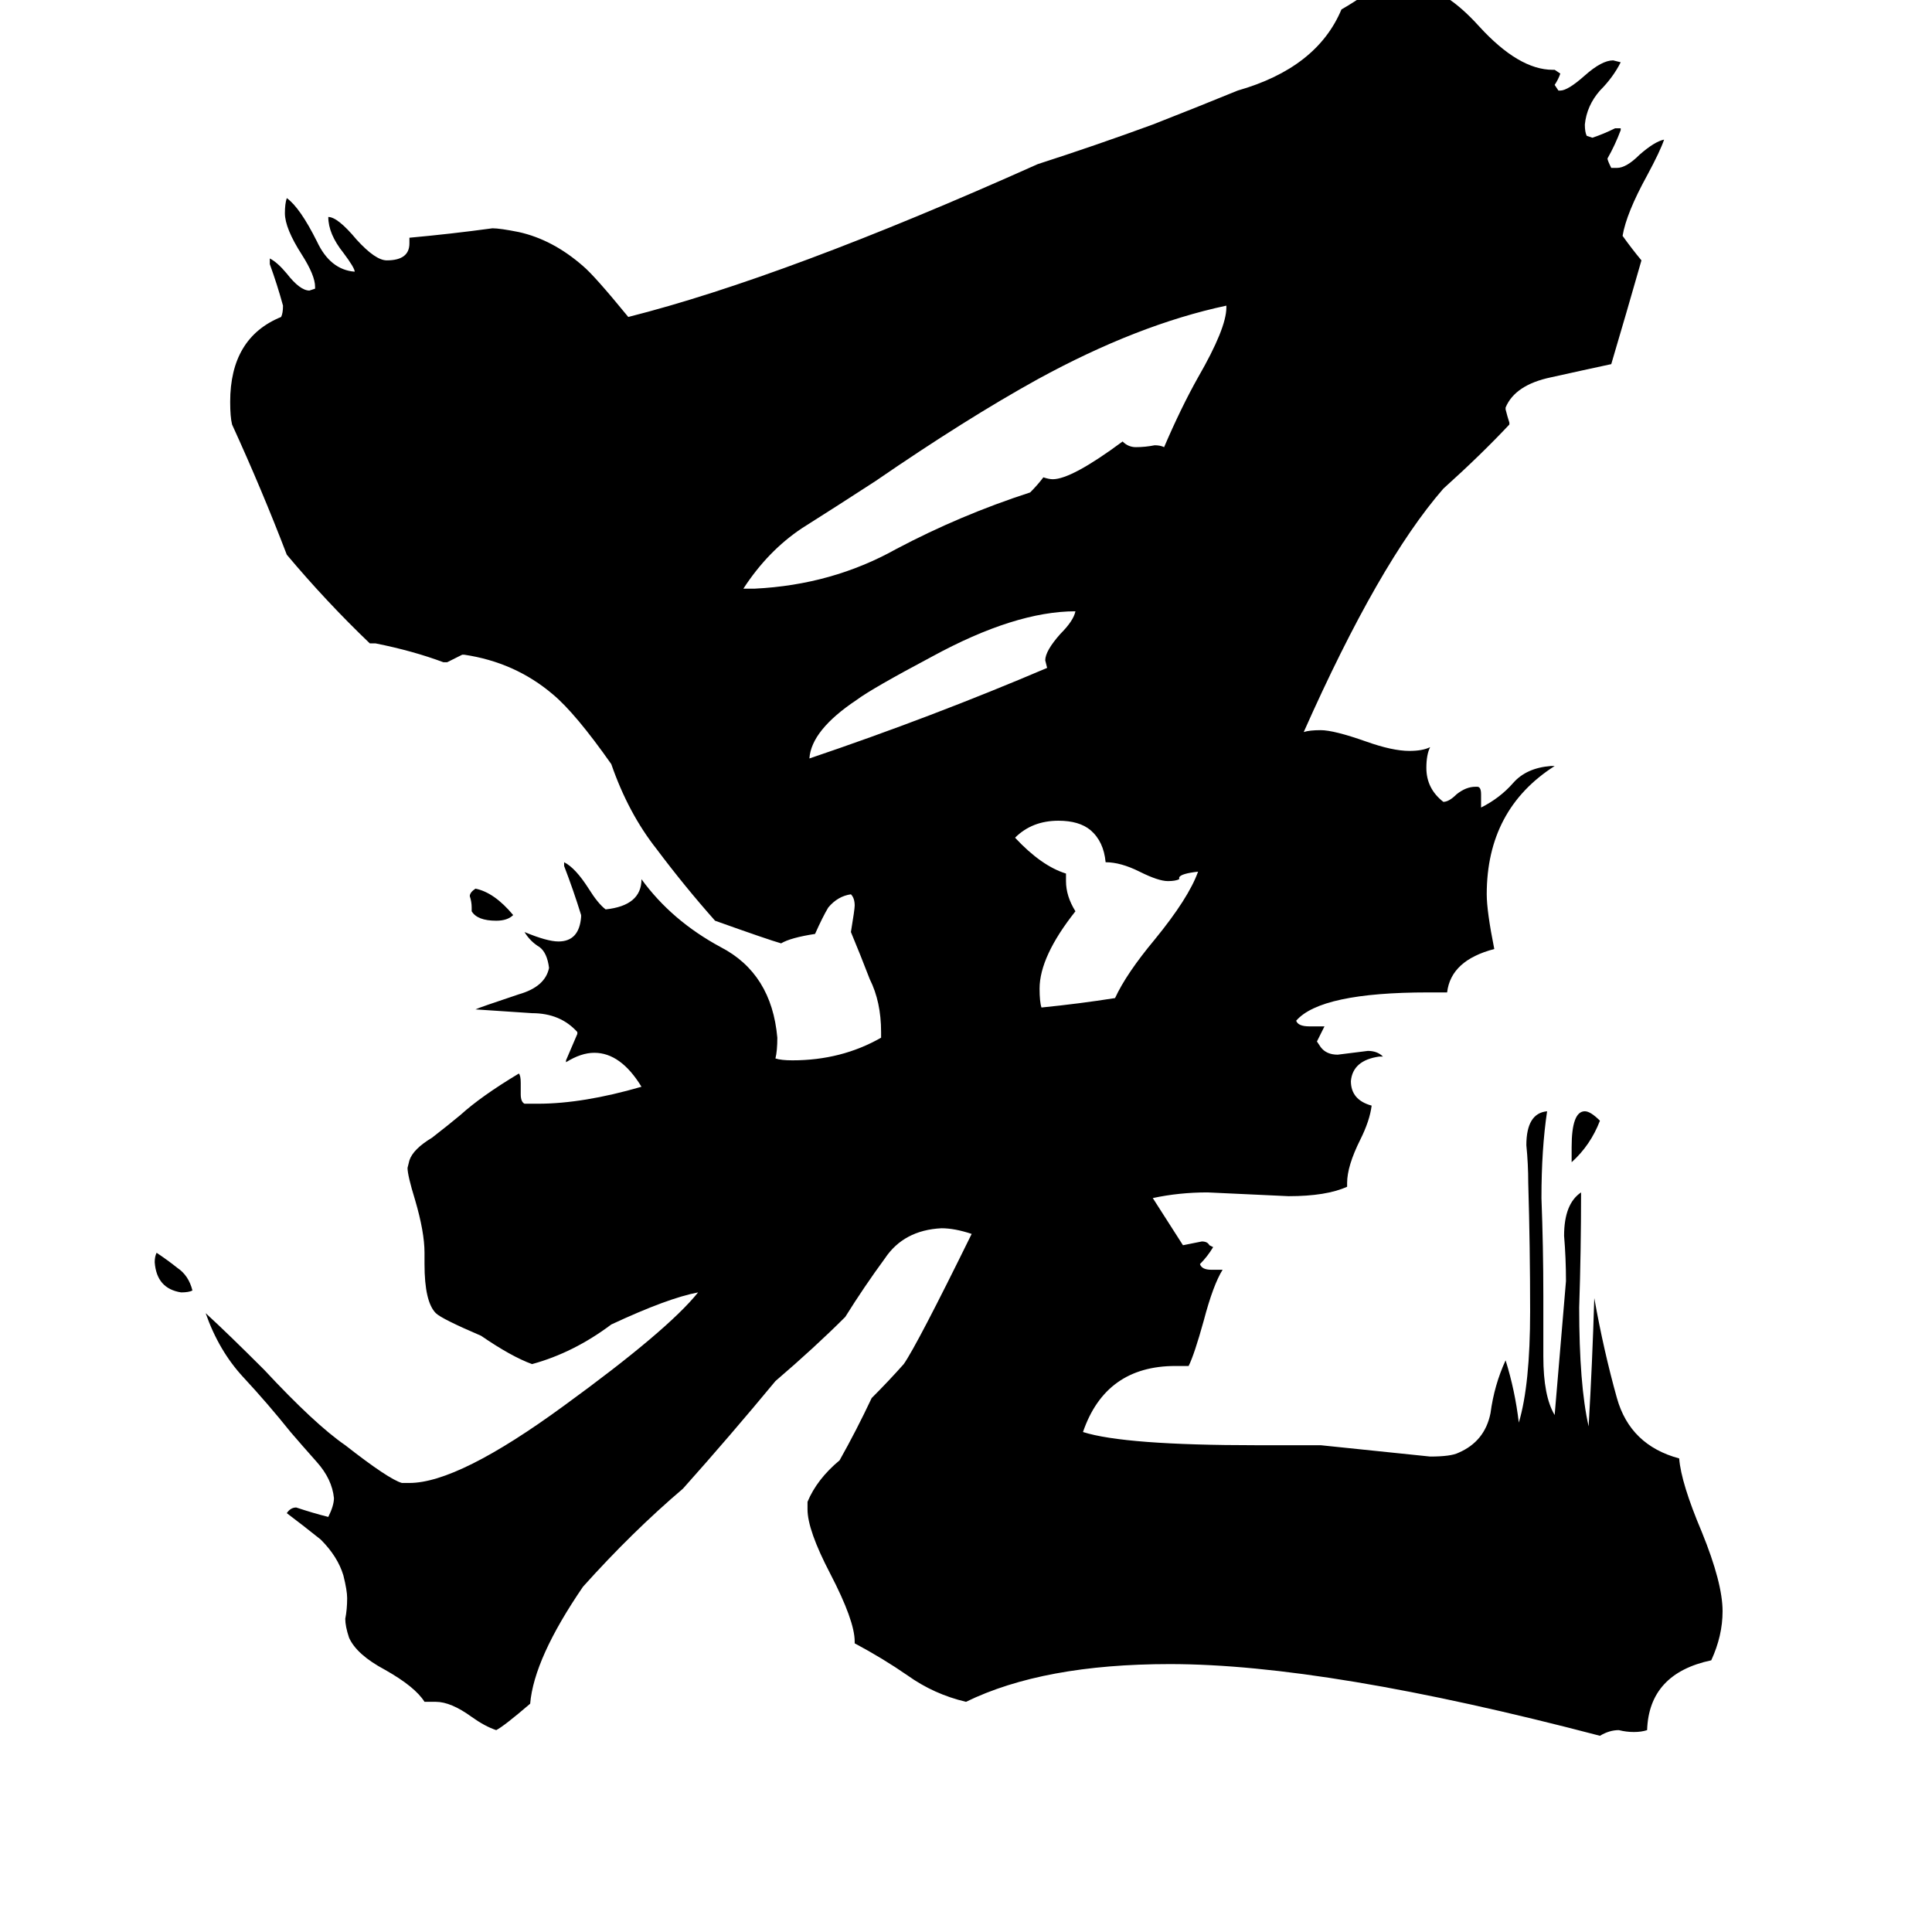 <svg xmlns="http://www.w3.org/2000/svg" viewBox="0 -800 1024 1024">
	<path fill="#000000" d="M102 -116Q100 -115 96 -115Q83 -117 82 -131Q82 -134 83 -136Q89 -132 94 -128Q100 -124 102 -116ZM833 -184V-192Q833 -211 840 -211Q843 -211 848 -206Q843 -193 833 -184ZM250 -317V-319Q250 -322 249 -325Q249 -327 252 -329Q262 -327 272 -315Q269 -312 263 -312Q253 -312 250 -317ZM570 -476Q538 -476 494 -452Q462 -435 454 -429Q430 -413 429 -398Q494 -420 555 -446L554 -450Q554 -455 562 -464Q569 -471 570 -476ZM625 -335V-334Q623 -333 619 -333Q614 -333 604 -338Q594 -343 586 -343Q585 -354 578 -360Q572 -365 561 -365Q547 -365 538 -356Q552 -341 565 -337V-333Q565 -325 570 -317Q551 -293 551 -276Q551 -269 552 -266Q572 -268 591 -271Q597 -284 612 -302Q630 -324 635 -338Q626 -337 625 -335ZM650 -637V-638Q603 -628 550 -599Q512 -578 464 -545Q444 -532 425 -520Q407 -508 394 -488H400Q441 -490 475 -509Q509 -527 546 -539Q550 -543 553 -547Q556 -546 558 -546Q568 -546 595 -566Q598 -563 602 -563Q607 -563 612 -564Q615 -564 617 -563Q626 -584 635 -600Q650 -626 650 -637ZM818 -113V-81Q818 -60 824 -50Q827 -85 830 -121Q830 -133 829 -145Q829 -162 838 -168Q838 -137 837 -107Q837 -66 842 -44Q844 -78 845 -112Q850 -84 857 -59Q864 -34 890 -27Q891 -14 902 12Q913 39 913 54Q913 67 907 80Q874 87 873 117Q870 118 866 118Q862 118 858 117Q853 117 848 120Q703 82 620 82Q553 82 512 102Q495 98 481 88Q468 79 453 71V70Q453 59 440 34Q428 11 428 0V-4Q433 -16 445 -26Q454 -42 462 -59Q471 -68 479 -77Q486 -87 515 -146Q506 -149 499 -149Q479 -148 469 -133Q458 -118 448 -102Q432 -86 411 -68Q387 -39 362 -11Q335 12 309 41Q283 79 281 103Q267 115 263 117Q257 115 250 110Q239 102 231 102H225Q220 94 204 85Q189 77 185 68Q183 62 183 58Q184 53 184 47Q184 43 182 35Q179 25 170 16Q160 8 152 2Q154 -1 157 -1Q166 2 174 4Q177 -2 177 -6Q176 -16 168 -25Q160 -34 154 -41Q142 -56 129 -70Q116 -84 109 -104Q121 -93 140 -74Q167 -45 183 -34Q206 -16 213 -14H217Q243 -14 299 -55Q354 -95 370 -115Q354 -112 324 -98Q304 -83 282 -77Q271 -81 255 -92Q234 -101 231 -104Q225 -110 225 -130V-136Q225 -147 220 -164Q216 -177 216 -181L217 -185Q219 -191 229 -197Q238 -204 244 -209Q255 -219 275 -231Q276 -230 276 -226V-220Q276 -216 278 -215H285Q309 -215 340 -224Q329 -242 315 -242Q308 -242 300 -237V-238Q303 -245 306 -252V-253Q297 -263 282 -263Q267 -264 252 -265Q254 -266 275 -273Q289 -277 291 -287Q290 -295 286 -298Q281 -301 278 -306Q290 -301 296 -301Q307 -301 308 -314V-315Q304 -328 299 -341V-343Q305 -340 312 -329Q317 -321 321 -318Q340 -320 340 -334Q356 -312 382 -298Q409 -284 412 -250Q412 -243 411 -239Q414 -238 420 -238Q446 -238 467 -250V-253Q467 -269 461 -281Q456 -294 451 -306Q453 -318 453 -320Q453 -324 451 -326Q444 -325 439 -319Q436 -314 432 -305Q419 -303 414 -300Q407 -302 379 -312Q363 -330 348 -350Q333 -369 324 -395Q305 -422 293 -432Q273 -449 246 -453H245Q241 -451 237 -449H235Q219 -455 199 -459H196Q173 -481 152 -506Q139 -540 123 -575Q122 -579 122 -587Q122 -621 149 -632Q150 -634 150 -638Q147 -649 143 -660V-663Q147 -661 152 -655Q159 -646 164 -646L167 -647V-648Q167 -654 160 -665Q151 -679 151 -687Q151 -692 152 -695Q159 -690 168 -672Q175 -657 188 -656Q188 -658 182 -666Q174 -676 174 -685Q179 -685 189 -673Q199 -662 205 -662Q217 -662 217 -671V-674Q239 -676 261 -679Q265 -679 275 -677Q293 -673 309 -659Q315 -654 333 -632Q416 -653 550 -713Q581 -723 611 -734Q634 -743 656 -752Q698 -764 711 -795Q718 -799 725 -804Q731 -802 732 -802Q741 -804 749 -807H750Q765 -807 784 -786Q805 -763 823 -763H824L827 -761Q826 -758 824 -755L826 -752H827Q831 -752 840 -760Q849 -768 855 -768L859 -767Q855 -759 848 -752Q841 -744 840 -734Q840 -730 841 -728L844 -727Q850 -729 856 -732H859V-731Q856 -723 852 -716Q852 -715 854 -711H857Q862 -711 869 -718Q877 -725 882 -726Q880 -720 873 -707Q862 -687 860 -675Q865 -668 870 -662Q862 -634 854 -607Q840 -604 822 -600Q803 -596 798 -584V-583Q799 -579 800 -576V-575Q785 -559 765 -541Q731 -502 691 -412Q694 -413 700 -413Q707 -413 724 -407Q738 -402 747 -402Q754 -402 758 -404Q756 -400 756 -393Q756 -382 765 -375Q768 -375 772 -379Q777 -383 782 -383H783Q785 -383 785 -379V-372Q795 -377 802 -385Q809 -393 822 -394H824Q788 -371 788 -326Q788 -317 792 -297Q769 -291 767 -274H757Q700 -274 687 -259Q688 -256 694 -256H702Q700 -252 698 -248L700 -245Q703 -241 709 -241Q717 -242 725 -243Q730 -243 733 -240H731Q717 -238 716 -227Q716 -217 727 -214Q726 -206 721 -196Q714 -182 714 -173V-171Q703 -166 683 -166Q662 -167 640 -168Q625 -168 611 -165L627 -140Q632 -141 637 -142Q640 -142 641 -140L643 -139Q640 -134 636 -130Q637 -127 642 -127H648Q643 -119 638 -100Q633 -82 630 -76H623Q586 -76 574 -41Q596 -34 666 -34H700Q729 -31 758 -28Q769 -28 773 -30Q787 -36 790 -51Q792 -66 798 -79Q803 -63 805 -46Q811 -66 811 -105Q811 -139 810 -173Q810 -183 809 -193Q809 -210 820 -211Q817 -191 817 -165Q818 -139 818 -113Z"/>
</svg>
